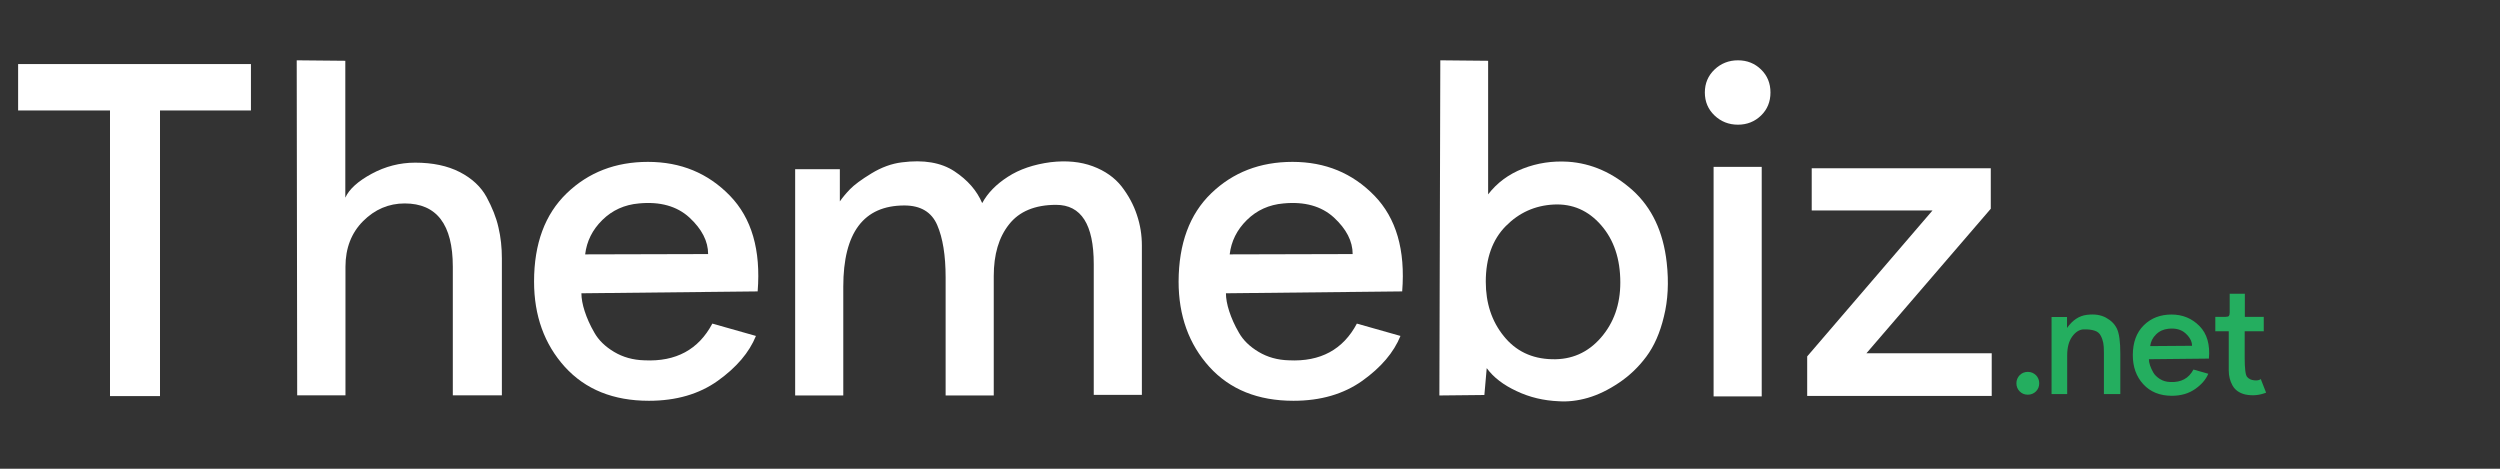 <svg version="1.1" id="Layer_1" xmlns="http://www.w3.org/2000/svg" xmlns:xlink="http://www.w3.org/1999/xlink" x="0px" y="0px"
	 viewBox="0 0 160 30" style="enable-background:new 0 0 160 30;" xml:space="preserve">
<rect x="0" y="0" width="160" height="30" fill="#333333" stroke="none"/>
<style type="text/css">
	.st0{fill:#FFFFFF;}
	.st1{fill:#24AE5F;}
</style>
<g>
	<path class="st0" d="M7.04,7.07H1.16V4.1h14.9v2.97h-5.82v18.28h-3.2V7.07z"/>
	<path class="st0" d="M19.02,25.31L18.99,3.86l3.11,0.03v8.76c0.25-0.55,0.82-1.06,1.69-1.53s1.8-0.71,2.78-0.71
		c1.12,0,2.07,0.2,2.85,0.6c0.78,0.4,1.36,0.94,1.72,1.6c0.36,0.67,0.62,1.31,0.76,1.94c0.15,0.63,0.22,1.29,0.22,2v8.75h-3.14
		v-8.23c0-2.7-1.03-4.05-3.08-4.05c-1.02,0-1.91,0.38-2.66,1.13c-0.75,0.75-1.13,1.73-1.13,2.92v8.23H19.02z"/>
	<path class="st0" d="M36.27,12.37c1.39-1.34,3.12-2.01,5.2-2.01c2.1,0,3.84,0.72,5.24,2.16c1.4,1.44,1.99,3.48,1.78,6.13
		l-11.28,0.12c0,0.33,0.07,0.72,0.21,1.15c0.14,0.43,0.34,0.89,0.62,1.37c0.27,0.48,0.69,0.89,1.26,1.23
		c0.57,0.34,1.21,0.52,1.94,0.54c2.02,0.1,3.47-0.69,4.35-2.35l2.79,0.79c-0.43,1.06-1.24,2.01-2.44,2.87
		c-1.19,0.85-2.66,1.28-4.41,1.28c-2.27,0-4.06-0.72-5.38-2.17c-1.31-1.45-1.97-3.27-1.97-5.46C34.18,15.59,34.88,13.71,36.27,12.37
		z M45.32,16.26c0-0.82-0.4-1.6-1.2-2.34c-0.8-0.73-1.88-1.03-3.23-0.9c-0.92,0.08-1.7,0.43-2.34,1.06c-0.64,0.63-1,1.36-1.1,2.2
		L45.32,16.26z"/>
	<path class="st0" d="M50.87,10.83h2.88v2.06c0.16-0.23,0.37-0.49,0.65-0.78c0.27-0.28,0.73-0.62,1.37-1.01
		c0.64-0.39,1.29-0.63,1.95-0.71c1.39-0.18,2.51,0.01,3.36,0.57s1.44,1.24,1.78,2.04c0.35-0.65,0.9-1.21,1.65-1.69
		c0.74-0.48,1.66-0.79,2.73-0.93c1.02-0.12,1.92-0.03,2.7,0.26c0.78,0.29,1.4,0.73,1.84,1.29c0.44,0.57,0.77,1.18,0.98,1.82
		c0.22,0.65,0.32,1.3,0.32,1.97v9.55H70v-8.37c0-2.53-0.8-3.79-2.41-3.79c-1.35,0-2.36,0.42-3.01,1.25
		c-0.66,0.83-0.98,1.93-0.98,3.31v7.64h-3.08v-7.55c0-1.41-0.18-2.53-0.54-3.36c-0.36-0.83-1.06-1.25-2.1-1.25
		c-2.6,0-3.91,1.73-3.91,5.2v6.96h-3.08V10.83z"/>
	<path class="st0" d="M77.52,12.37c1.39-1.34,3.12-2.01,5.2-2.01c2.1,0,3.84,0.72,5.24,2.16c1.4,1.44,1.99,3.48,1.78,6.13
		l-11.28,0.12c0,0.33,0.07,0.72,0.21,1.15c0.14,0.43,0.34,0.89,0.62,1.37c0.27,0.48,0.69,0.89,1.26,1.23
		c0.57,0.34,1.21,0.52,1.94,0.54c2.02,0.1,3.47-0.69,4.35-2.35l2.79,0.79c-0.43,1.06-1.24,2.01-2.44,2.87
		c-1.2,0.85-2.66,1.28-4.41,1.28c-2.27,0-4.06-0.72-5.38-2.17c-1.31-1.45-1.97-3.27-1.97-5.46C75.44,15.59,76.13,13.71,77.52,12.37z
		 M86.57,16.26c0-0.82-0.4-1.6-1.2-2.34c-0.8-0.73-1.88-1.03-3.23-0.9c-0.92,0.08-1.7,0.43-2.34,1.06c-0.64,0.63-1,1.36-1.1,2.2
		L86.57,16.26z"/>
	<path class="st0" d="M95.24,12.44c0.57-0.74,1.31-1.29,2.23-1.65s1.88-0.5,2.88-0.44c1.51,0.1,2.88,0.71,4.13,1.82
		c1.24,1.12,1.97,2.66,2.19,4.64c0.14,1.25,0.08,2.41-0.18,3.45c-0.25,1.05-0.63,1.9-1.13,2.57c-0.5,0.67-1.08,1.22-1.75,1.67
		c-0.67,0.45-1.33,0.77-1.98,0.96c-0.66,0.19-1.28,0.26-1.87,0.22c-0.96-0.04-1.86-0.25-2.7-0.65c-0.84-0.39-1.48-0.88-1.91-1.47
		L95,25.28l-2.88,0.03l0.06-21.45l3.06,0.03V12.44z M95.09,18.03c0,1.37,0.38,2.53,1.15,3.48c0.76,0.95,1.79,1.45,3.08,1.48
		c1.25,0.04,2.3-0.42,3.13-1.37c0.83-0.95,1.25-2.13,1.25-3.54c0-1.51-0.41-2.73-1.23-3.67c-0.82-0.94-1.83-1.38-3.03-1.32
		c-1.2,0.06-2.22,0.52-3.07,1.38C95.52,15.33,95.09,16.52,95.09,18.03z"/>
	<path class="st0" d="M112.71,7.39c-0.4,0.39-0.9,0.59-1.48,0.59c-0.59,0-1.09-0.2-1.5-0.59c-0.41-0.39-0.62-0.88-0.62-1.47
		c0-0.59,0.21-1.08,0.62-1.47c0.41-0.39,0.91-0.59,1.5-0.59c0.59,0,1.08,0.2,1.48,0.59c0.4,0.39,0.6,0.88,0.6,1.47
		C113.31,6.51,113.11,7,112.71,7.39z M112.75,10.68v14.69h-3.08V10.68H112.75z"/>
	<path class="st0" d="M115.66,25.34v-2.53l8.02-9.34h-7.73v-2.7h11.46v2.59l-7.96,9.25h8.02v2.73H115.66z"/>
	<path class="st1" d="M129.78,25.26c-0.21,0-0.38-0.07-0.52-0.21c-0.14-0.14-0.21-0.32-0.21-0.52c0-0.2,0.07-0.37,0.21-0.52
		c0.14-0.14,0.32-0.21,0.52-0.21c0.2,0,0.37,0.07,0.52,0.21c0.14,0.14,0.21,0.32,0.21,0.52c0,0.21-0.07,0.38-0.21,0.52
		C130.16,25.19,129.98,25.26,129.78,25.26z"/>
	<path class="st1" d="M131.31,20.29h0.98v0.7c0.35-0.5,0.77-0.78,1.27-0.84c0.49-0.06,0.89,0,1.22,0.18c0.33,0.18,0.56,0.41,0.7,0.7
		c0.15,0.31,0.22,0.84,0.22,1.59v2.6h-1.05v-2.66c0-0.25-0.01-0.46-0.04-0.61s-0.08-0.31-0.16-0.46c-0.08-0.16-0.21-0.27-0.4-0.33
		c-0.19-0.06-0.43-0.09-0.72-0.08c-0.26,0.02-0.5,0.17-0.71,0.46c-0.21,0.29-0.32,0.69-0.32,1.21v2.47h-1V20.29z"/>
	<path class="st1" d="M137.21,20.81c0.47-0.46,1.06-0.68,1.77-0.68c0.71,0,1.31,0.25,1.79,0.74c0.48,0.49,0.68,1.18,0.6,2.08
		l-3.84,0.04c0,0.11,0.02,0.24,0.07,0.39s0.12,0.3,0.21,0.46c0.09,0.16,0.24,0.3,0.43,0.42c0.19,0.12,0.41,0.18,0.66,0.19
		c0.69,0.03,1.18-0.23,1.48-0.8l0.95,0.27c-0.15,0.36-0.42,0.68-0.83,0.97c-0.41,0.29-0.91,0.44-1.5,0.44
		c-0.77,0-1.38-0.25-1.83-0.74c-0.45-0.49-0.67-1.11-0.67-1.86C136.5,21.91,136.74,21.27,137.21,20.81z M140.29,22.13
		c0-0.28-0.14-0.54-0.41-0.79s-0.64-0.35-1.1-0.3c-0.31,0.03-0.58,0.15-0.79,0.36c-0.22,0.21-0.34,0.46-0.38,0.75L140.29,22.13z"/>
	<path class="st1" d="M145.03,25.13c-0.43,0.17-0.87,0.21-1.32,0.12c-0.39-0.09-0.67-0.29-0.83-0.58s-0.24-0.61-0.24-0.96V21.2
		h-0.86v-0.92h0.62c0.13,0,0.22-0.02,0.25-0.06c0.03-0.04,0.05-0.11,0.05-0.22v-1.2h0.97v1.48h1.21v0.92h-1.22v1.69
		c0,0.71,0.05,1.12,0.16,1.24c0.11,0.12,0.25,0.19,0.44,0.21s0.33,0,0.43-0.08L145.03,25.13z"/>
</g>
<g>
</g>
<g>
</g>
<g>
</g>
<g>
</g>
<g>
</g>
<g>
</g>
</svg>
